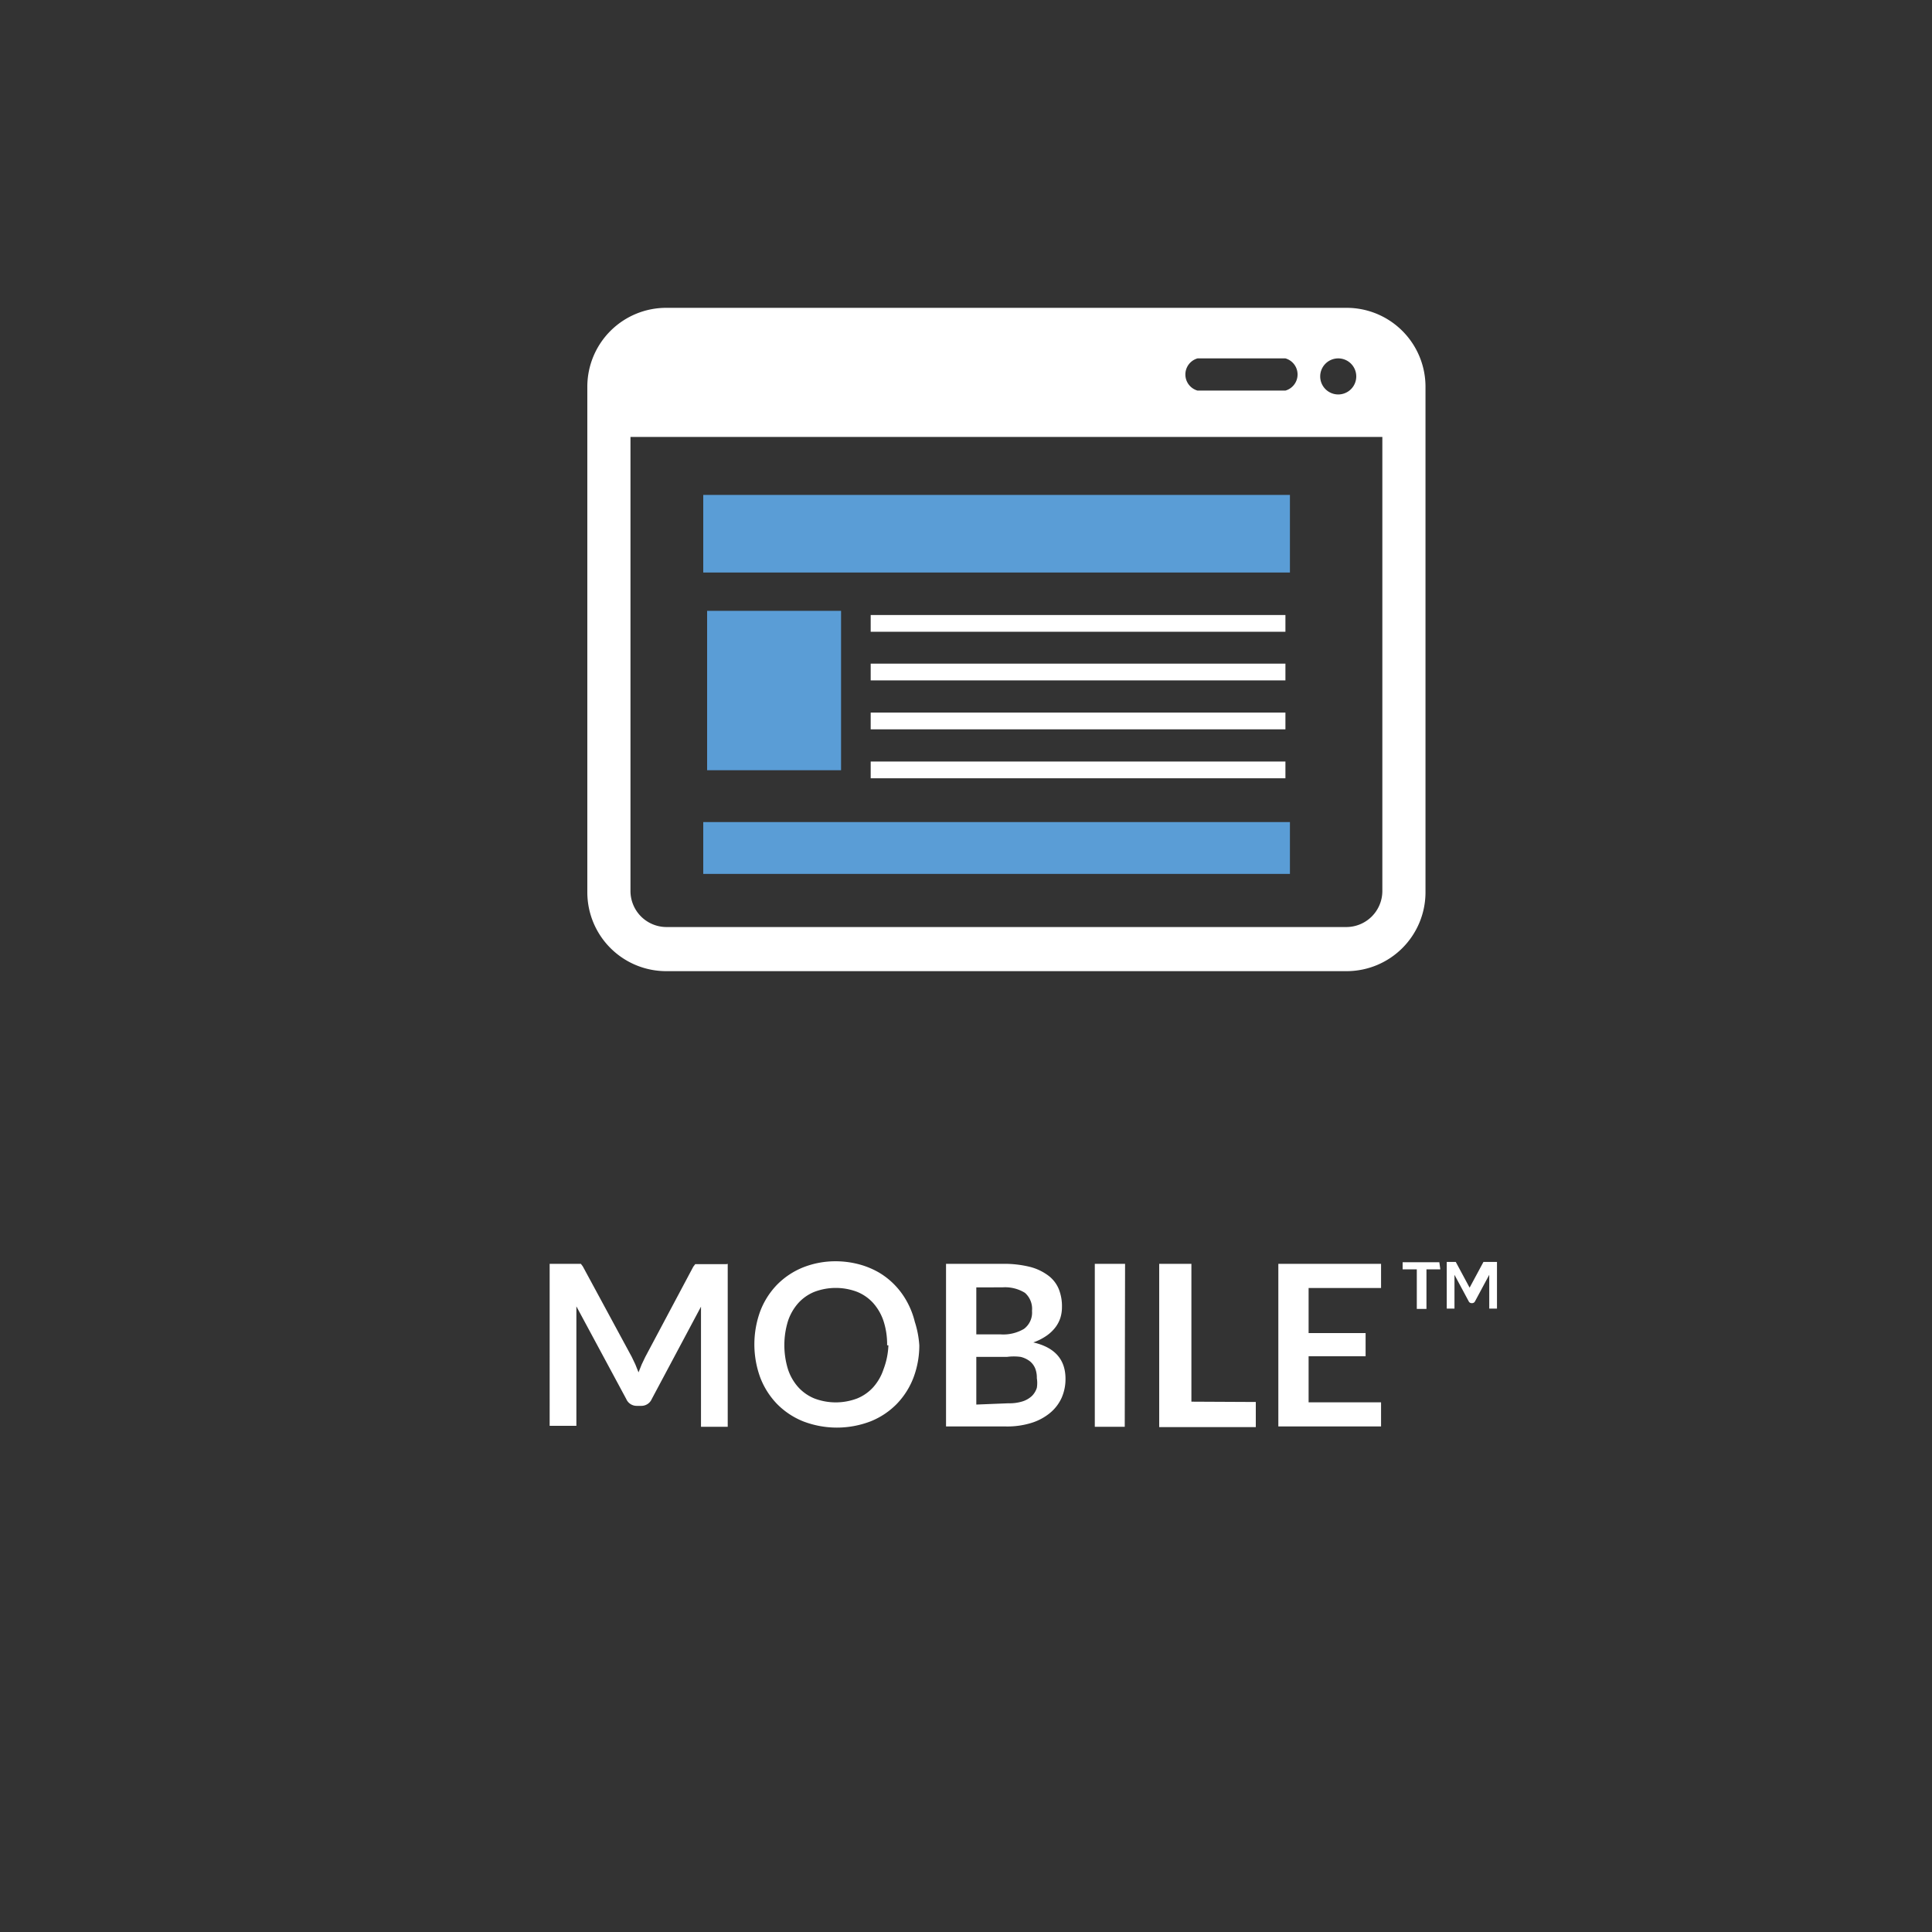 <svg id="Calque_1" data-name="Calque 1" xmlns="http://www.w3.org/2000/svg" viewBox="0 0 60 60"><rect x="0" y="0" width="60" height="60" fill="#333333" stroke="none"/><defs><style>.cls-1{fill:#fff;}.cls-2{fill:#5a9dd6;}</style></defs><title>Plan de travail 1 copie 3</title><path class="cls-1" d="M44.73,39.42H44.3v1.23H44V39.42h-.44v-.22h1.14Z"/><path class="cls-1" d="M46.49,39.19v1.45h-.24v-.93s0-.08,0-.12l-.44.82a.1.1,0,0,1-.1.06h0a.1.1,0,0,1-.1-.06l-.44-.82v.06s0,0,0,.06v.93h-.24V39.19h.28l0,0,.43.8,0,.07,0,.07,0-.07,0-.07.43-.8,0,0h.28Z"/><path class="cls-1" d="M22.6,39.25v5.06h-.83V41c0-.13,0-.27,0-.42l-1.53,2.87a.35.35,0,0,1-.33.21h-.13a.35.35,0,0,1-.33-.21l-1.55-2.88c0,.08,0,.15,0,.23s0,.14,0,.21v3.27h-.83V39.25h.82l.08,0,.07,0,.06.08,1.52,2.81.11.23.1.25.1-.25.11-.23,1.49-2.8.06-.08.07,0,.08,0h.82Z"/><path class="cls-1" d="M28.55,41.78a2.83,2.83,0,0,1-.18,1,2.41,2.41,0,0,1-.52.82,2.36,2.36,0,0,1-.81.54,2.92,2.92,0,0,1-2.1,0,2.38,2.38,0,0,1-.81-.54,2.43,2.43,0,0,1-.52-.82,3,3,0,0,1,0-2.06,2.42,2.42,0,0,1,.52-.82,2.38,2.38,0,0,1,.81-.54,2.73,2.73,0,0,1,1-.19,2.84,2.84,0,0,1,.72.09,2.55,2.55,0,0,1,.62.25,2.31,2.31,0,0,1,.51.4,2.39,2.39,0,0,1,.38.52,2.54,2.54,0,0,1,.24.62A3,3,0,0,1,28.55,41.78Zm-1,0a2.32,2.32,0,0,0-.11-.75,1.6,1.6,0,0,0-.32-.56,1.36,1.36,0,0,0-.5-.35,1.87,1.87,0,0,0-1.33,0,1.37,1.37,0,0,0-.5.35,1.59,1.59,0,0,0-.32.56,2.55,2.55,0,0,0,0,1.49,1.57,1.57,0,0,0,.32.56,1.39,1.39,0,0,0,.5.35,1.87,1.87,0,0,0,1.33,0,1.37,1.37,0,0,0,.5-.35,1.59,1.59,0,0,0,.32-.56A2.32,2.32,0,0,0,27.59,41.78Z"/><path class="cls-1" d="M31.12,39.25a3.33,3.33,0,0,1,.85.09,1.62,1.62,0,0,1,.58.27,1,1,0,0,1,.33.42,1.42,1.42,0,0,1,.1.56,1.12,1.12,0,0,1-.05.34,1,1,0,0,1-.16.3,1.21,1.21,0,0,1-.28.26,1.69,1.69,0,0,1-.4.2q1,.23,1,1.13a1.44,1.44,0,0,1-.12.59,1.31,1.31,0,0,1-.36.47,1.7,1.7,0,0,1-.58.31,2.52,2.52,0,0,1-.78.11H29.38V39.25Zm-.8.73v1.46h.75a1.26,1.26,0,0,0,.73-.17.63.63,0,0,0,.25-.56.66.66,0,0,0-.22-.56,1.17,1.17,0,0,0-.7-.17Zm1,3.6a1.34,1.34,0,0,0,.44-.06.76.76,0,0,0,.29-.17.62.62,0,0,0,.15-.25.93.93,0,0,0,0-.3.79.79,0,0,0-.05-.3.56.56,0,0,0-.16-.22.77.77,0,0,0-.29-.14,1.61,1.61,0,0,0-.43,0h-.95v1.48Z"/><path class="cls-1" d="M34.93,44.31H34V39.25h.94Z"/><path class="cls-1" d="M39,43.54v.78h-3V39.25H37v4.28Z"/><path class="cls-1" d="M40.64,40v1.4h1.77v.72H40.64v1.43h2.25v.75H39.7V39.25h3.19V40Z"/><g id="_34" data-name=" 34"><path class="cls-1" d="M41.82,9.56H20.69A2.45,2.45,0,0,0,18.24,12V27.71a2.45,2.45,0,0,0,2.45,2.45H41.82a2.45,2.45,0,0,0,2.45-2.45V12A2.45,2.45,0,0,0,41.82,9.56Zm-.26,1.57a.56.56,0,1,1-.56.56.56.56,0,0,1,.56-.56Zm-4.37,0h2.73a.52.52,0,0,1,0,1H37.19a.52.52,0,0,1,0-1Zm5.74,16.55a1.12,1.12,0,0,1-1.11,1.11H20.69a1.12,1.12,0,0,1-1.11-1.11V13.57H42.93Z"/><rect class="cls-2" x="21.84" y="25.53" width="18.22" height="1.61"/><rect class="cls-2" x="21.84" y="15.37" width="18.22" height="2.41"/><rect class="cls-2" x="21.96" y="18.97" width="4.16" height="4.95"/><rect class="cls-1" x="27.04" y="19.1" width="12.88" height="0.52"/><rect class="cls-1" x="27.04" y="20.61" width="12.88" height="0.52"/><rect class="cls-1" x="27.04" y="22.13" width="12.88" height="0.52"/><rect class="cls-1" x="27.04" y="23.65" width="12.88" height="0.52"/></g></svg>